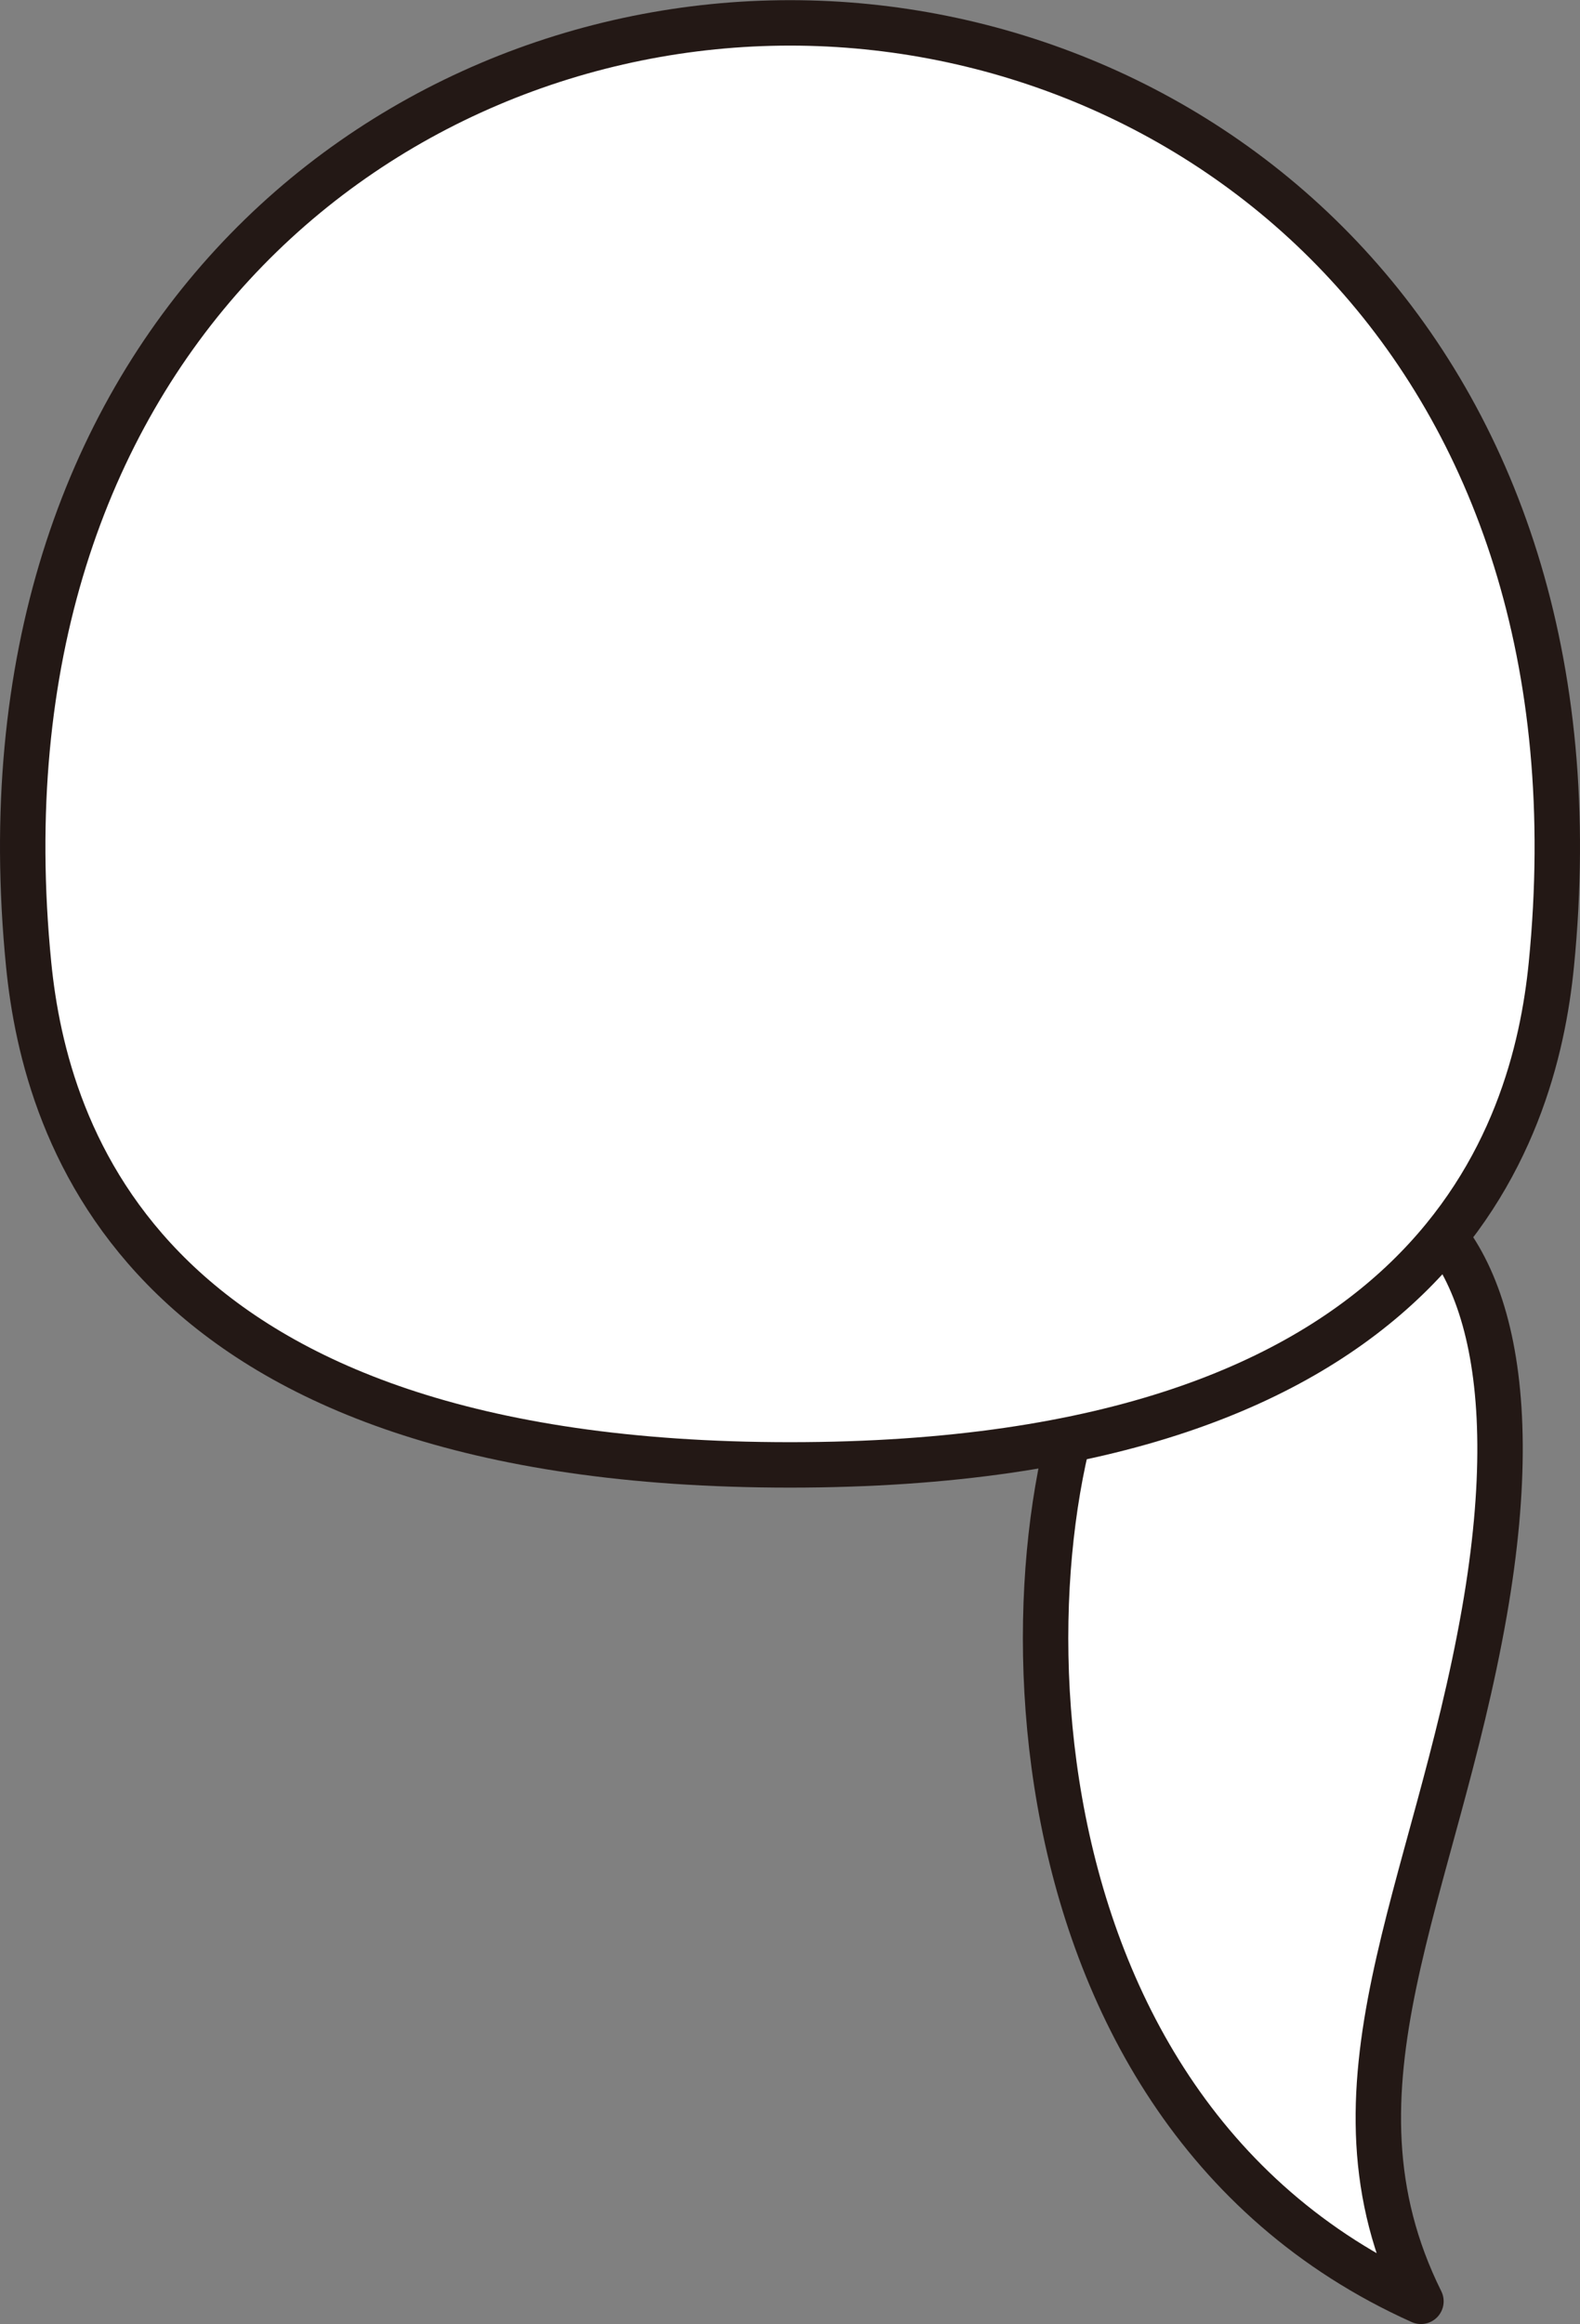 <svg id="hair_0059" xmlns="http://www.w3.org/2000/svg" viewBox="0 0 297.11 436.75">
  <rect x="0" y="0" width="297.11" height="436.75" fill="#808080" stroke="none"/>
  <title>hair_0059_back</title>
  <g id="hair_0059_back">
    <path id="II" d="M277.23,260.16c27.25-43,86.51-41.49,69.69,54.45C337.61,367.68,315,403.82,335,444.08,251.61,406.64,256.58,292.71,277.23,260.16Z" transform="translate(-67.8 -11.59)" fill="#fff" stroke="#231815" stroke-linecap="round" stroke-linejoin="round" stroke-width="8.54"/>
    <path id="O" d="M216.36,286.89c121.53,0,140-62.17,143.16-94,11.39-114.91-65.93-177-143.16-177S61.81,78,73.19,192.87C76.35,224.71,94.82,286.89,216.36,286.89Z" transform="translate(-67.8 -11.59)" fill="#fff" stroke="#231815" stroke-linecap="round" stroke-linejoin="round" stroke-width="8.54"/>
  </g>
</svg>
